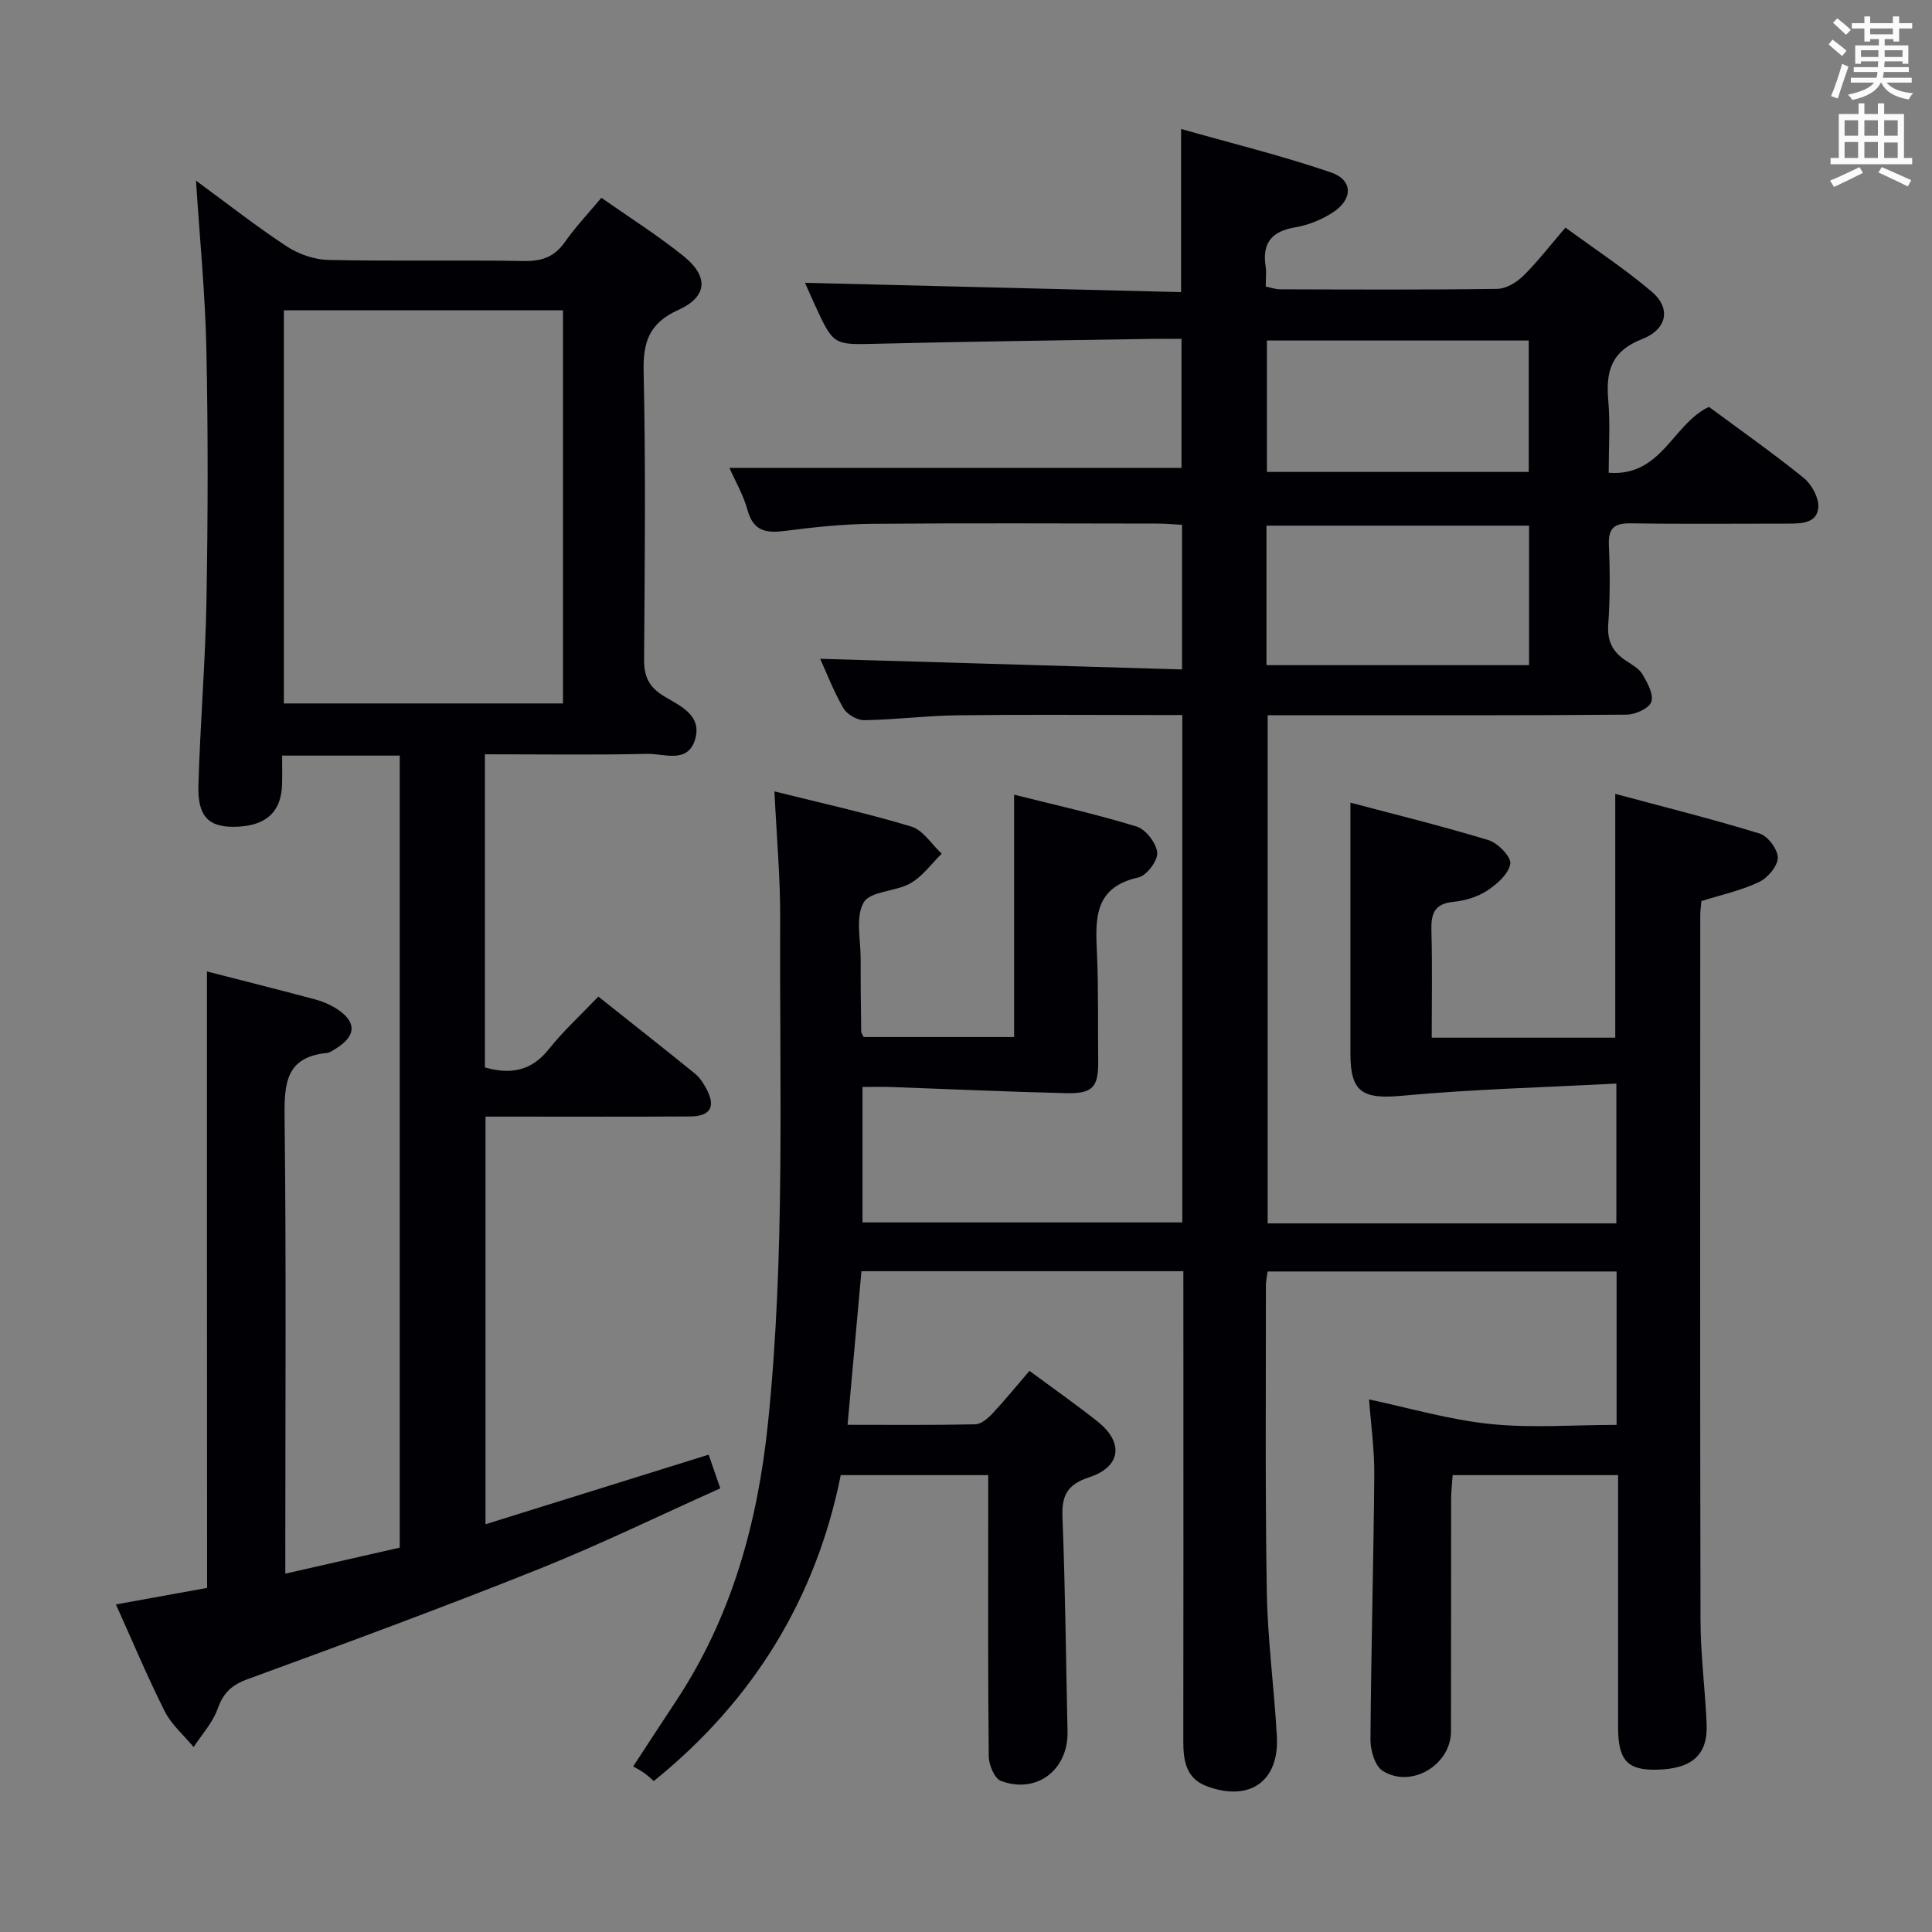 <svg enable-background="new 0 0 400 400" viewBox="0 0 400 400" xmlns="http://www.w3.org/2000/svg"><rect x="0" y="0" width="400" height="400" fill="#808080" stroke="none"/><path d="m245 263.19c-22.59 0-44.39 0-66.65 0-.95 10.5-1.88 20.86-2.87 31.8 8.84 0 17.64.09 26.43-.1 1.22-.03 2.62-1.23 3.56-2.23 2.6-2.78 5.01-5.74 7.67-8.84 4.87 3.61 9.62 6.93 14.14 10.52 5.42 4.32 4.81 9.36-1.74 11.5-4.49 1.47-5.75 3.69-5.57 8.24.59 14.8.72 29.61 1.05 44.42.18 7.92-6.39 13-13.79 10.22-1.32-.5-2.5-3.3-2.52-5.06-.19-17.5-.11-35-.11-52.5 0-1.81 0-3.61 0-5.75-10.22 0-19.96 0-30.53 0-5.11 25.4-17.97 46.59-38.71 63.34-.49-.42-1.16-1.06-1.89-1.6-.68-.5-1.44-.88-2.37-1.44 3.23-4.94 6.02-9.23 8.84-13.49 11.56-17.47 16.93-36.92 19.06-57.57 3.59-34.71 2.37-69.52 2.53-104.31.04-8.6-.75-17.21-1.19-26.49 9.57 2.39 19.06 4.48 28.34 7.28 2.44.74 4.21 3.68 6.29 5.62-2.13 2.09-3.96 4.69-6.46 6.12-3.07 1.76-8.32 1.6-9.69 3.97-1.75 3.03-.61 7.75-.63 11.74-.02 5 .05 10 .11 14.99 0 .29.25.58.51 1.14h31.15c0-16.5 0-32.89 0-50.18 8.27 2.08 16.91 4 25.35 6.59 1.9.58 4.11 3.44 4.28 5.41.14 1.66-2.2 4.77-3.91 5.14-9.34 2.07-8.88 8.78-8.56 15.89.33 7.32.15 14.66.25 21.99.07 5.49-1.06 6.92-6.65 6.78-12.11-.29-24.22-.85-36.33-1.28-1.81-.06-3.63-.01-5.82-.01v28.05h66.21c0-34.86 0-69.62 0-105.05-1.87 0-3.64 0-5.41 0-13.67 0-27.33-.12-41 .05-6.48.08-12.95.91-19.43 1.02-1.47.02-3.58-1.21-4.32-2.48-2.04-3.52-3.51-7.37-4.81-10.23 24.92.73 49.77 1.46 74.92 2.2 0-10.47 0-19.9 0-29.94-1.68-.09-3.43-.26-5.17-.26-19.67-.02-39.33-.12-59 .05-5.96.05-11.94.68-17.87 1.45-3.91.51-6.69.21-7.92-4.29-.86-3.14-2.57-6.05-3.75-8.74h93.6c0-8.12 0-17.15 0-26.71-2.1 0-4.06-.03-6.01 0-18.97.32-37.95.54-56.92 1.01-9.1.22-9.1.42-12.98-8.04-.87-1.89-1.7-3.8-2.04-4.58 25.7.64 51.59 1.28 77.86 1.93 0-11.31 0-21.85 0-33.78 10.38 2.95 20.87 5.52 31.04 9 4.58 1.57 4.57 5.56.4 8.27-2.3 1.5-5.08 2.64-7.78 3.09-4.84.81-6.9 3.18-6.16 8.06.2 1.3.03 2.65.03 4.21 1.1.22 2.02.56 2.95.57 15 .04 30 .12 45-.09 1.82-.03 3.97-1.33 5.35-2.68 2.95-2.9 5.49-6.22 8.75-10.01 6.05 4.44 12.27 8.51 17.9 13.3 3.94 3.35 3.23 7.73-2.04 9.79-6.47 2.53-7.52 6.76-6.99 12.76.42 4.77.08 9.6.08 14.91 10.99.84 13.22-10.08 20.76-13.64 6.36 4.71 13.15 9.48 19.6 14.69 1.65 1.33 3.17 4.1 3.04 6.09-.23 3.32-3.48 3.39-6.24 3.39-10.83-.01-21.67.11-32.5-.06-3.4-.05-4.77.89-4.62 4.49.24 5.49.25 11.01-.13 16.49-.24 3.44.94 5.67 3.67 7.46 1.25.82 2.73 1.63 3.43 2.84 1.02 1.74 2.34 4.15 1.82 5.68-.46 1.34-3.28 2.63-5.08 2.65-20.33.18-40.66.12-61 .12-4.32 0-8.64 0-13.35 0v105.21h72.19c0-9.31 0-18.51 0-28.95-14.94.79-29.68 1.16-44.33 2.52-8.1.75-10.73-.63-10.73-8.64 0-17.12 0-34.24 0-52.04 8.74 2.32 18.74 4.77 28.57 7.75 1.95.59 4.75 3.48 4.53 4.9-.33 2.09-2.75 4.23-4.78 5.56-2.01 1.32-4.61 2.09-7.03 2.33-4.07.4-4.62 2.64-4.52 6.09.2 7.28.06 14.58.06 22.03h38c0-16.57 0-32.95 0-50.48 10.01 2.69 20.04 5.19 29.91 8.22 1.7.52 3.78 3.33 3.74 5.03-.04 1.75-2.11 4.18-3.91 5.02-3.7 1.75-7.8 2.64-11.91 3.93-.08.99-.23 1.97-.23 2.94-.01 48.66-.06 97.33.05 145.99.02 7.14.96 14.27 1.27 21.41.28 6.47-3.06 9.38-10.48 9.5-5.94.1-7.84-2-7.85-8.75-.01-17.31 0-34.61 0-52.24-11.44 0-22.53 0-34.25 0-.11 1.6-.32 3.34-.32 5.07-.03 16 .01 32-.03 48-.01 6.94-8.25 11.89-14.15 8.15-1.59-1.01-2.53-4.22-2.52-6.41.12-18.3.64-36.59.79-54.89.04-5.27-.71-10.56-1.08-15.59 8.24 1.74 16.57 4.2 25.06 5.08 8.54.89 17.25.19 26.19.19 0-10.75 0-21.13 0-31.76-24.11 0-48.04 0-72.26 0-.13 1.02-.35 1.96-.35 2.9.02 21.17-.17 42.33.19 63.49.17 9.95 1.53 19.88 2.08 29.84.52 9.31-5.62 13.63-14.47 10.35-4.38-1.62-4.91-5.35-4.9-9.42.04-25.5.02-51 .02-76.5-.01-6.79-.01-13.58-.01-20.72zm17.21-125.48h54.37c0-9.71 0-19.14 0-28.88-18.19 0-36.21 0-54.37 0zm.09-40h54.21c0-9.19 0-18.09 0-27.21-18.2 0-36.09 0-54.21 0z" fill="#010105"/><path d="m42.85 201.13c7.24 1.86 14.79 3.75 22.31 5.76 1.58.42 3.17 1.09 4.54 1.97 4.22 2.69 4.09 5.66-.25 8.3-.56.34-1.17.79-1.79.85-8.47.83-8.82 6.32-8.74 13.3.35 29.49.15 58.99.15 88.49v6.01c8.17-1.86 15.85-3.61 23.69-5.39 0-54.73 0-109.17 0-163.98-7.91 0-15.79 0-24.35 0 0 2.01.04 3.96-.01 5.91-.14 5.92-3.54 8.85-10.17 8.83-5.11-.02-7.33-2.24-7.15-8.56.36-12.79 1.45-25.57 1.67-38.36.3-17.33.34-34.67-.02-51.99-.24-11.43-1.38-22.83-2.15-34.87 6.51 4.77 12.5 9.49 18.85 13.65 2.44 1.6 5.69 2.71 8.6 2.77 13.49.29 27-.01 40.49.22 3.7.06 6.28-.87 8.43-3.93 2.19-3.12 4.84-5.91 7.56-9.16 5.75 4.04 11.64 7.75 17.03 12.09 5.23 4.22 4.95 8.39-1.1 11.13-6.02 2.73-7.32 6.58-7.18 12.78.43 19.82.24 39.66.09 59.49-.03 3.54.92 5.74 4.07 7.67 3.21 1.97 7.95 3.85 6.52 8.88-1.49 5.22-6.42 3.02-9.89 3.09-11.12.25-22.24.09-33.66.09v64.83c5.18 1.47 9.56.85 13.22-3.76 2.98-3.75 6.57-7.03 10.27-10.91 6.79 5.4 13.43 10.62 19.98 15.93 1 .81 1.78 2 2.39 3.16 1.98 3.7.86 5.7-3.34 5.73-12.16.08-24.33.03-36.5.03-1.82 0-3.64 0-5.89 0v84.4c15.44-4.82 30.7-9.58 46.2-14.41.71 2.04 1.45 4.2 2.41 6.97-12.64 5.66-25.02 11.7-37.77 16.8-19.88 7.94-39.98 15.36-60.09 22.71-3.34 1.22-5.04 2.85-6.21 6.15-1.02 2.86-3.27 5.29-4.97 7.91-2.03-2.44-4.58-4.62-5.97-7.38-3.58-7.1-6.65-14.46-10.12-22.15 6.56-1.19 12.84-2.32 18.88-3.42-.03-42.61-.03-84.85-.03-127.63zm73.71-136.88c-19.53 0-38.49 0-57.79 0v81.39h57.79c0-27.18 0-54.07 0-81.39z" fill="#010105"/><g fill="#fafbfa"><path d="m378.6 9.2.8-1c.9.7 1.9 1.4 2.9 2.3l-.9 1.1c-1.1-.9-2-1.7-2.8-2.4zm.5 10.7c.9-2.1 1.6-4.3 2.3-6.7.4.2.8.4 1.3.6-.7 2.1-1.5 4.3-2.2 6.6zm.4-15.2.9-.9c1 .8 2 1.6 2.8 2.4l-1 1c-1-.9-1.9-1.8-2.7-2.5zm12.5-1.3h1.2v1.4h2.7v1.1h-2.7v2.7h-1.2v-.5h-1.8v1.3h4.9v3.8h-1.2v-.5h-3.7c0 .4-.1.9-.1 1.2h5.1v1h-5.2c0 .5-.1.9-.2 1.2h6v1h-5.2c1.1 1.3 2.9 2 5.5 2.2-.4.4-.7.8-.9 1.3-2.9-.5-4.8-1.6-5.7-3.5h-.1c-.8 1.7-2.7 2.9-5.9 3.6-.2-.4-.6-.8-.9-1.1 2.8-.6 4.6-1.4 5.4-2.5h-4.8v-1h5.3c.1-.3.2-.7.2-1.2h-4.9v-1h5c0-.4 0-.8.1-1.2h-3.6v.5h-1.2v-3.8h4.9v-1.3h-1.8v.5h-1.2v-2.7h-2.6v-1.1h2.6v-1.4h1.2v1.4h4.7v-1.4zm-6.7 8.4h3.6c0-.4 0-.9 0-1.4h-3.6zm1.9-4.7h4.7v-1.2h-4.7zm6.7 3.3h-3.7v1.4h3.7z"/><path d="m384.7 21.4h1.3v2.2h2.8v-2.2h1.3v2.2h4.1v9.1h1.7v1.3h-16.9v-1.3h1.7v-9.1h4.1v-2.2zm.3 13.2.7 1.2c-1.8.9-3.8 1.9-6 2.9-.2-.4-.5-.8-.8-1.3 2.4-1 4.4-2 6.1-2.8zm-3.1-6.5h2.8v-3.2h-2.8zm0 4.6h2.8v-3.3h-2.8zm4.1-4.6h2.8v-3.2h-2.8zm0 4.6h2.8v-3.3h-2.8zm3.6 1.9c2.1.9 4.1 1.8 6.1 2.7l-.7 1.3c-2.2-1.1-4.2-2-6.1-2.9zm3.3-9.7h-2.8v3.2h2.8zm-2.8 7.8h2.8v-3.2h-2.8z"/></g></svg>
